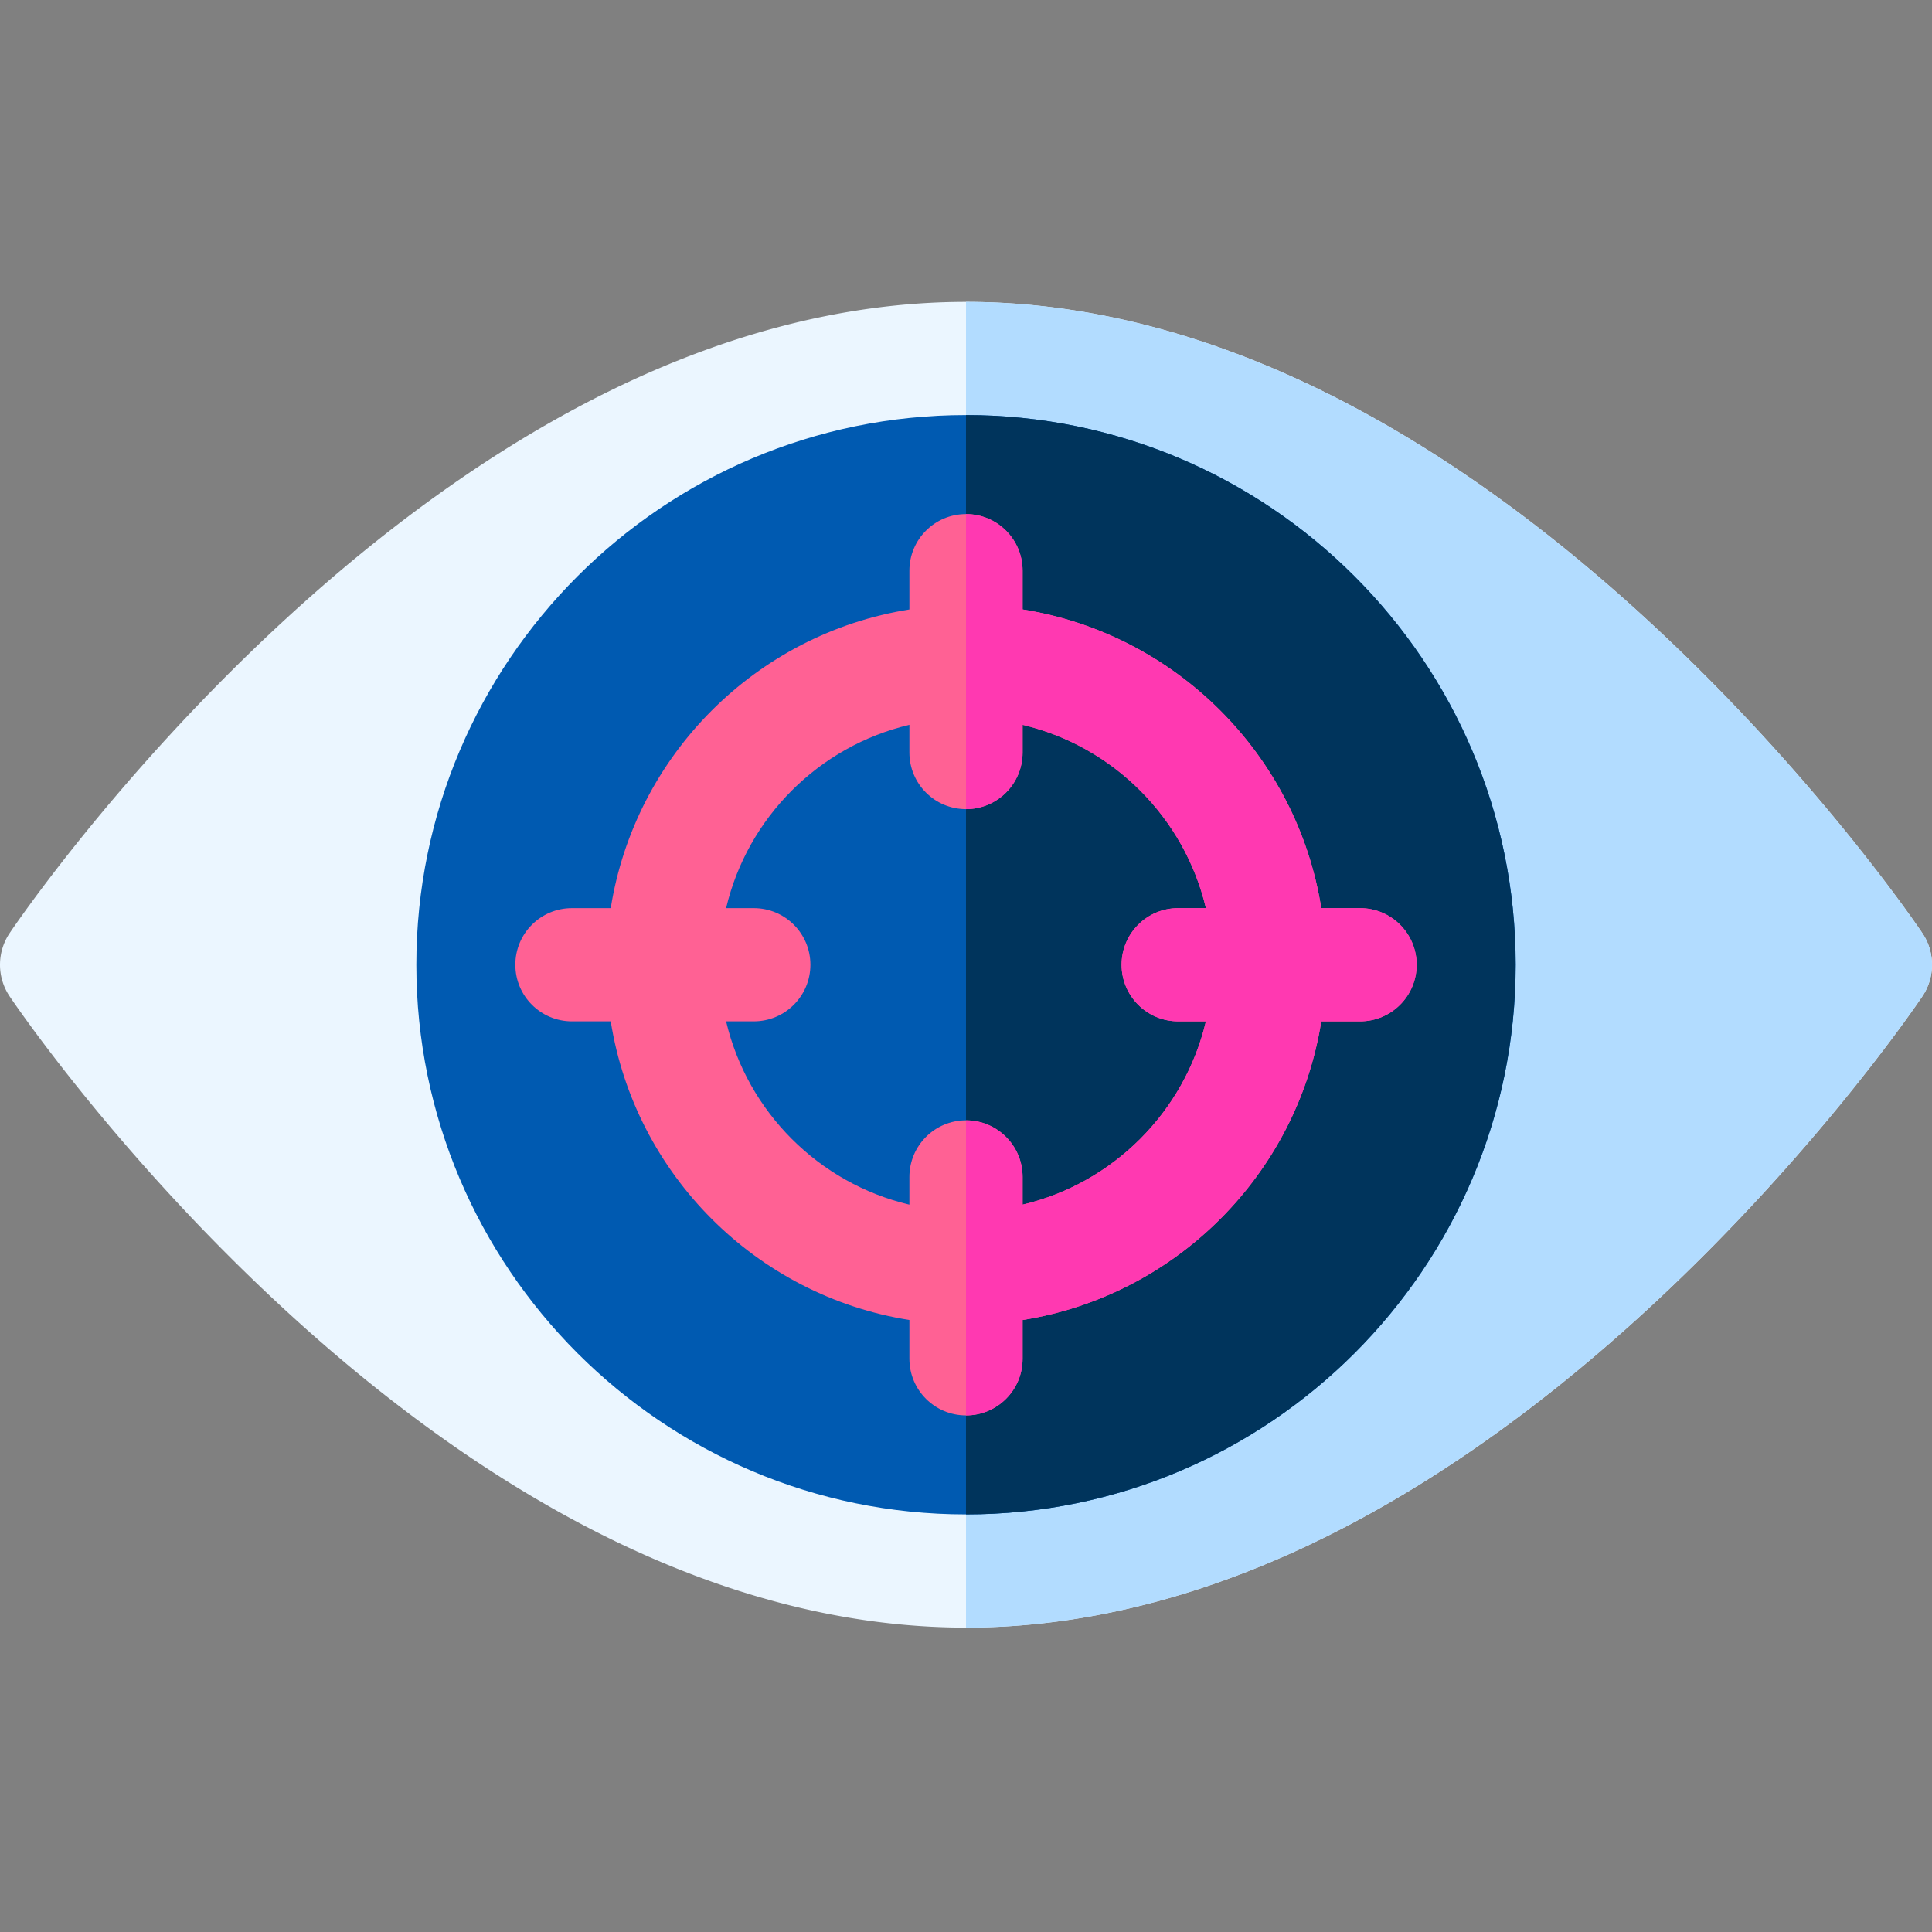 <svg xmlns="http://www.w3.org/2000/svg" height="512pt" viewBox="0 -80 512.001 512" width="512pt"><rect x="0" y="-80" width="512.001" height="512" fill="#808080" stroke="none"/><path d="M509.453 167.305c-1.14-1.7-28.473-42.106-72.879-83.004-26.289-24.215-53.144-43.555-79.82-57.492C322.704 9.019 288.804 0 256 0c-32.8 0-66.7 9.02-100.754 26.809-26.676 13.937-53.531 33.277-79.82 57.492-44.406 40.894-71.735 81.3-72.88 83.004a15.01 15.01 0 0 0 0 16.726c1.145 1.7 28.474 42.106 72.88 83.004 26.289 24.211 53.144 43.555 79.82 57.488 34.055 17.79 67.953 26.809 100.754 26.809 32.805 0 66.703-9.02 100.754-26.809 26.676-13.933 53.531-33.277 79.82-57.488 44.406-40.898 71.738-81.305 72.88-83.004a14.995 14.995 0 0 0 0-16.726zm0 0" fill="#ebf6ff"/><path d="M509.453 167.305c-1.14-1.7-28.473-42.106-72.879-83.004-26.289-24.215-53.144-43.555-79.82-57.492C322.704 9.019 288.804 0 256 0v351.332c32.805 0 66.703-9.02 100.754-26.809 26.676-13.933 53.531-33.277 79.82-57.492 44.406-40.894 71.738-81.304 72.88-83.004a14.989 14.989 0 0 0 0-16.722zm0 0" fill="#b2dcff"/><path d="M256 30c-80.32 0-145.664 65.348-145.664 145.668 0 80.316 65.344 145.664 145.664 145.664s145.668-65.348 145.668-145.664C401.668 95.348 336.32 30 256 30zm0 0" fill="#005ab1"/><path d="M256 30v291.332c80.32 0 145.668-65.348 145.668-145.664C401.668 95.348 336.32 30 256 30zm0 0" fill="#00345c"/><path d="M360.434 160.668h-10.282C343.711 120.09 311.578 87.957 271 81.516V71.234c0-8.285-6.715-15-15-15s-15 6.715-15 15v10.282c-40.578 6.441-72.707 38.574-79.148 79.152H151.57c-8.285 0-15 6.715-15 15 0 8.281 6.715 15 15 15h10.282c6.441 40.578 38.57 72.707 79.148 79.148v10.282c0 8.285 6.715 15 15 15s15-6.715 15-15v-10.282c40.578-6.441 72.71-38.57 79.152-79.148h10.282c8.285 0 15-6.719 15-15 0-8.285-6.715-15-15-15zM271 239.242v-7.344c0-8.28-6.715-15-15-15s-15 6.72-15 15v7.344c-23.996-5.66-42.914-24.578-48.574-48.574h7.34c8.285 0 15-6.719 15-15 0-8.285-6.715-15-15-15h-7.34c5.66-23.996 24.578-42.918 48.574-48.578v7.344c0 8.285 6.715 15 15 15s15-6.715 15-15v-7.344c23.996 5.66 42.914 24.582 48.578 48.578h-7.344c-8.285 0-15 6.715-15 15 0 8.281 6.715 15 15 15h7.344c-5.664 23.996-24.582 42.914-48.578 48.574zm0 0" fill="#ff6194"/><path d="M360.434 160.668h-10.282C343.711 120.09 311.578 87.957 271 81.516V71.234c0-8.285-6.715-15-15-15v78.2c8.285 0 15-6.715 15-15v-7.344c23.996 5.66 42.914 24.582 48.578 48.578h-7.344c-8.285 0-15 6.715-15 15 0 8.281 6.715 15 15 15h7.344c-5.664 23.996-24.582 42.914-48.578 48.574v-7.344c0-8.28-6.715-15-15-15v78.2c8.285 0 15-6.715 15-15v-10.282c40.578-6.441 72.71-38.57 79.152-79.148h10.282c8.285 0 15-6.719 15-15 0-8.285-6.715-15-15-15zm0 0" fill="#ff39b1"/></svg>